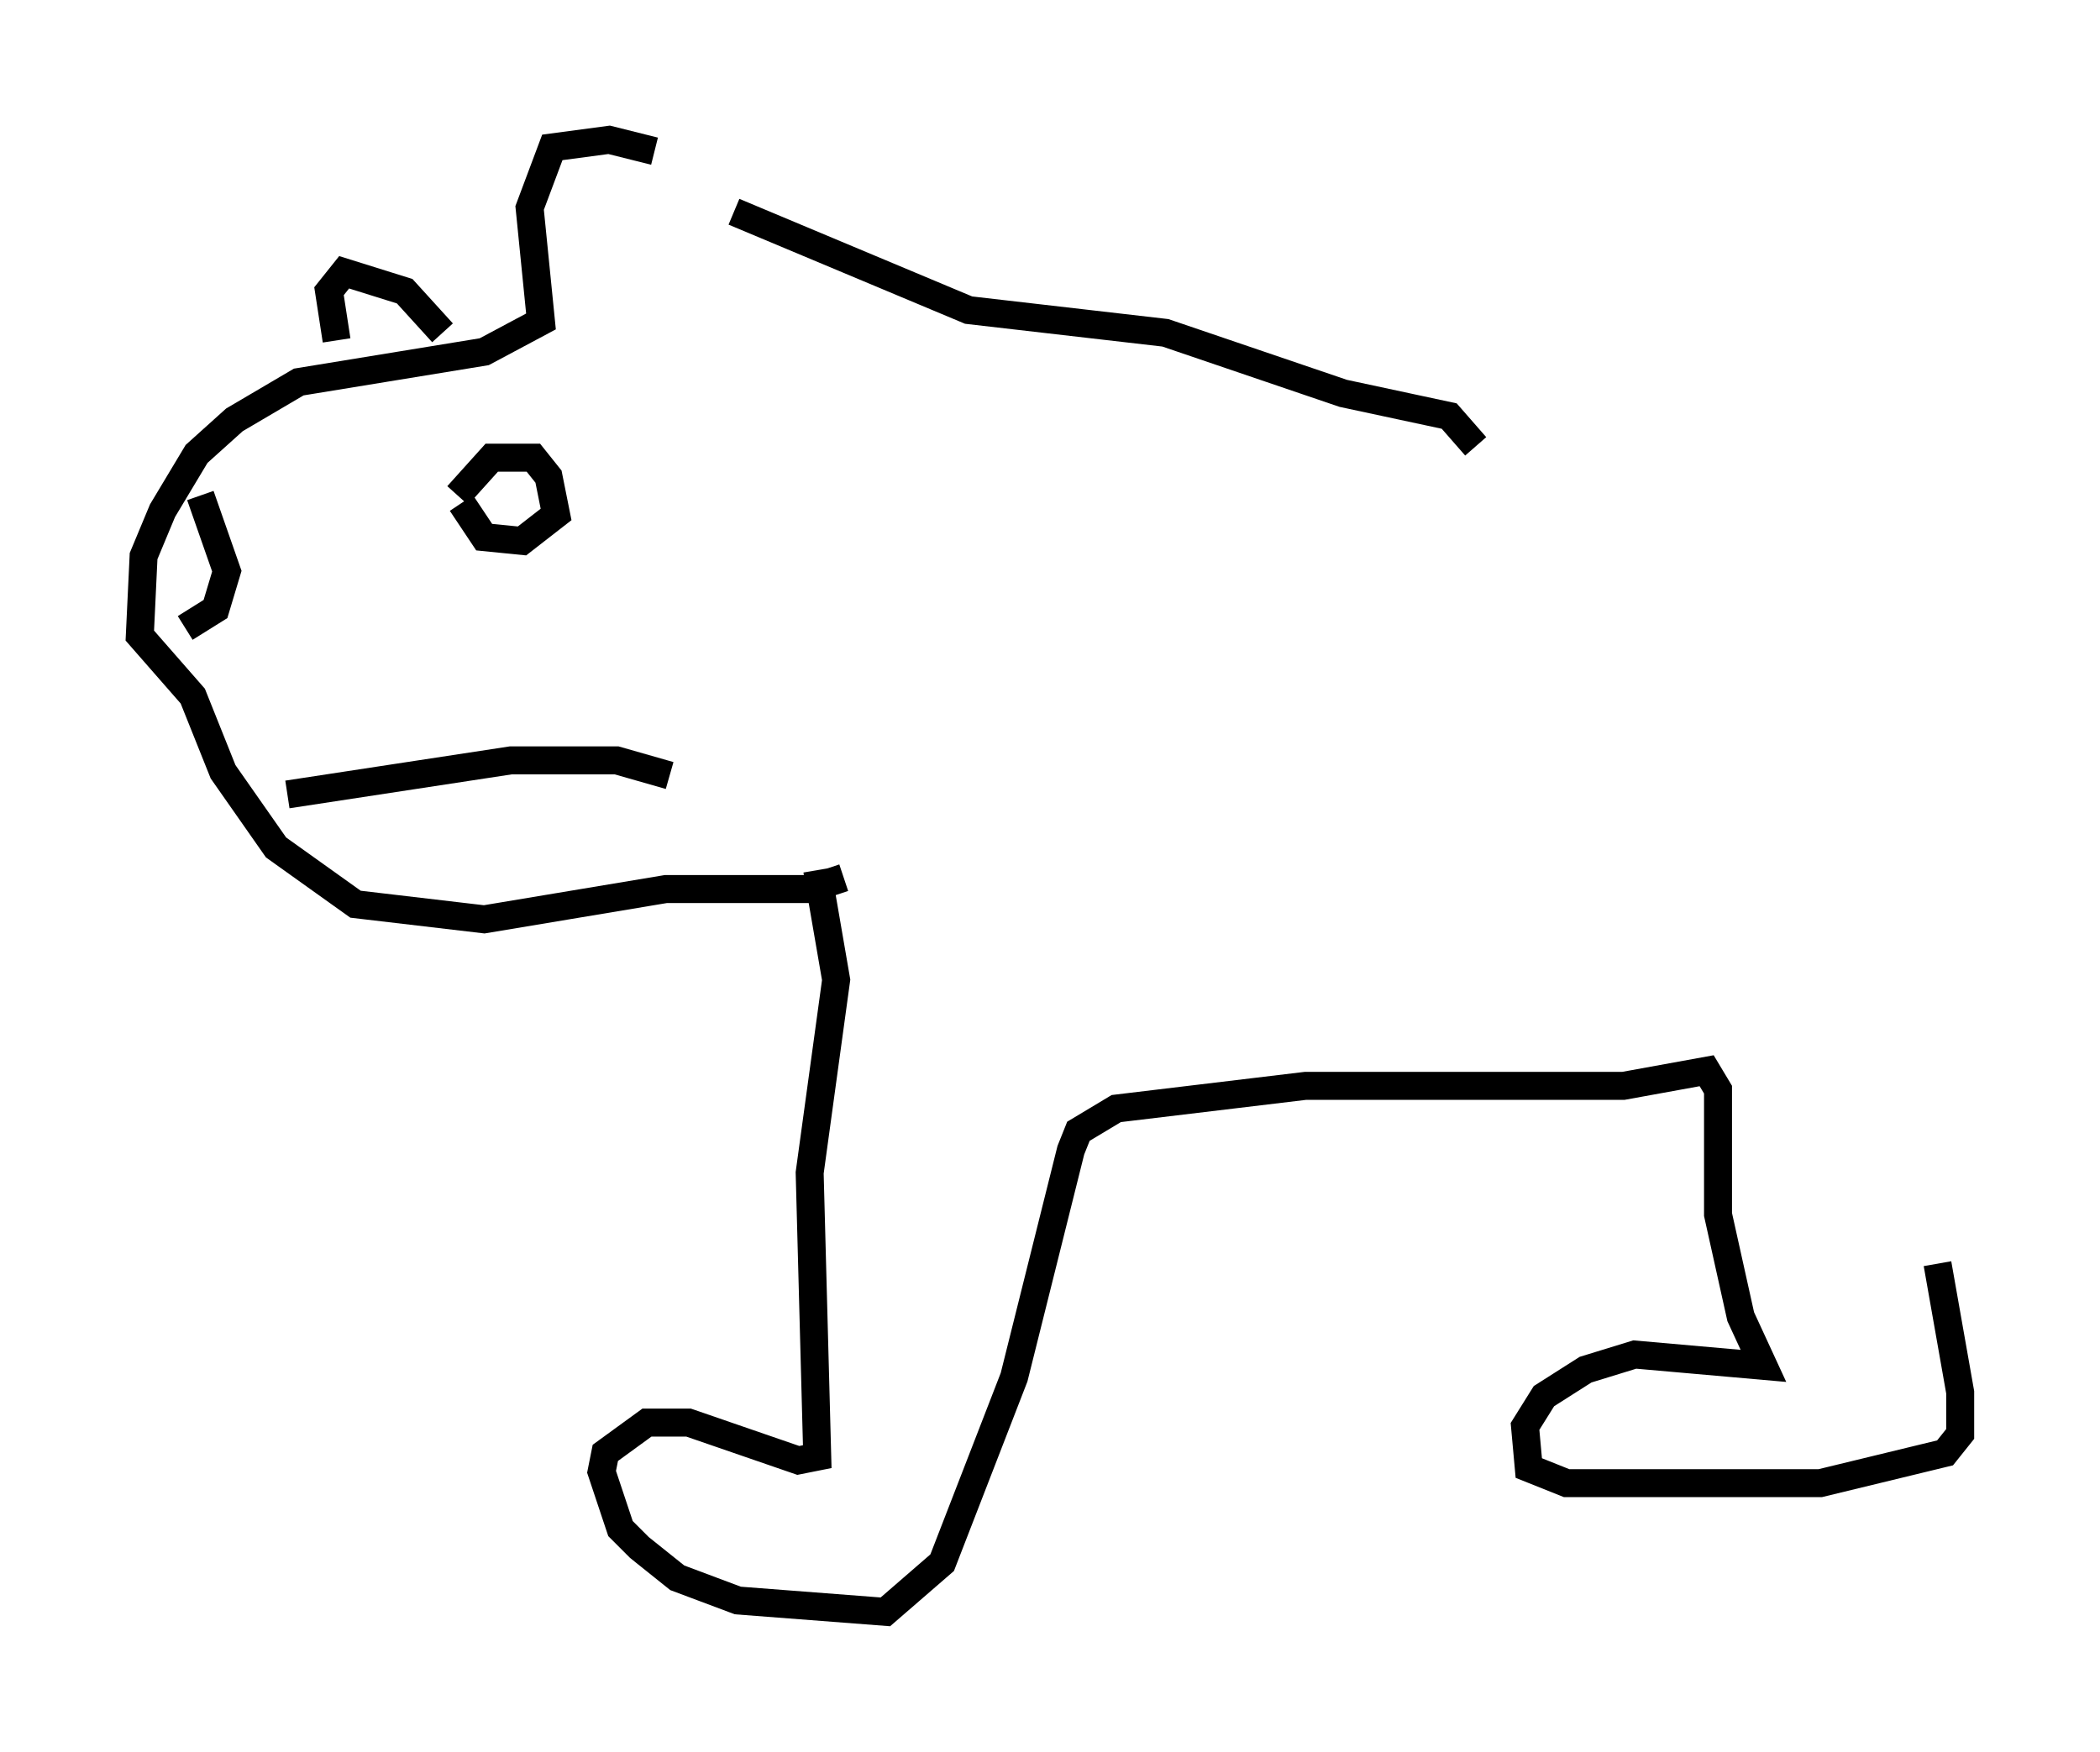 <?xml version="1.0" encoding="utf-8" ?>
<svg baseProfile="full" height="62.638" version="1.1" width="75.087" xmlns="http://www.w3.org/2000/svg" xmlns:ev="http://www.w3.org/2001/xml-events" xmlns:xlink="http://www.w3.org/1999/xlink"><defs /><rect fill="white" height="62.638" width="75.087" x="0" y="0" /><path d="M26.109, 7.706 m-2.706, -2.3 l-1.624, -0.406 -2.03, 0.271 l-0.812, 2.165 0.406, 4.059 l-2.03, 1.083 -6.631, 1.083 l-2.3, 1.353 -1.353, 1.218 l-1.218, 2.03 -0.677, 1.624 l-0.135, 2.842 1.894, 2.165 l1.083, 2.706 1.894, 2.706 l2.842, 2.03 4.601, 0.541 l6.495, -1.083 5.142, 0.0 l1.218, -0.406 m-19.892, -2.977 l7.984, -1.218 3.789, 0.0 l1.894, 0.541 m-16.779, -10.013 l0.947, 2.706 -0.406, 1.353 l-1.083, 0.677 m9.743, -4.736 l1.218, -1.353 1.488, 0.0 l0.541, 0.677 0.271, 1.353 l-1.218, 0.947 -1.353, -0.135 l-0.812, -1.218 m-0.677, -6.089 l-1.353, -1.488 -2.165, -0.677 l-0.541, 0.677 0.271, 1.759 m14.208, -4.601 l8.39, 3.518 7.036, 0.812 l6.36, 2.165 3.789, 0.812 l0.947, 1.083 m-23.545, 15.155 l0.677, 3.924 -0.947, 6.901 l0.271, 10.149 -0.677, 0.135 l-3.924, -1.353 -1.488, 0.0 l-1.488, 1.083 -0.135, 0.677 l0.677, 2.03 0.677, 0.677 l1.353, 1.083 2.165, 0.812 l5.277, 0.406 2.03, -1.759 l2.571, -6.631 2.03, -8.119 l0.271, -0.677 1.353, -0.812 l6.766, -0.812 11.367, 0.0 l2.977, -0.541 0.406, 0.677 l0.0, 4.465 0.812, 3.654 l0.812, 1.759 -4.601, -0.406 l-1.759, 0.541 -1.488, 0.947 l-0.677, 1.083 0.135, 1.488 l1.353, 0.541 9.066, 0.0 l4.465, -1.083 0.541, -0.677 l0.0, -1.488 -0.812, -4.601 " fill="none" stroke="black" stroke-width="1" /></svg>